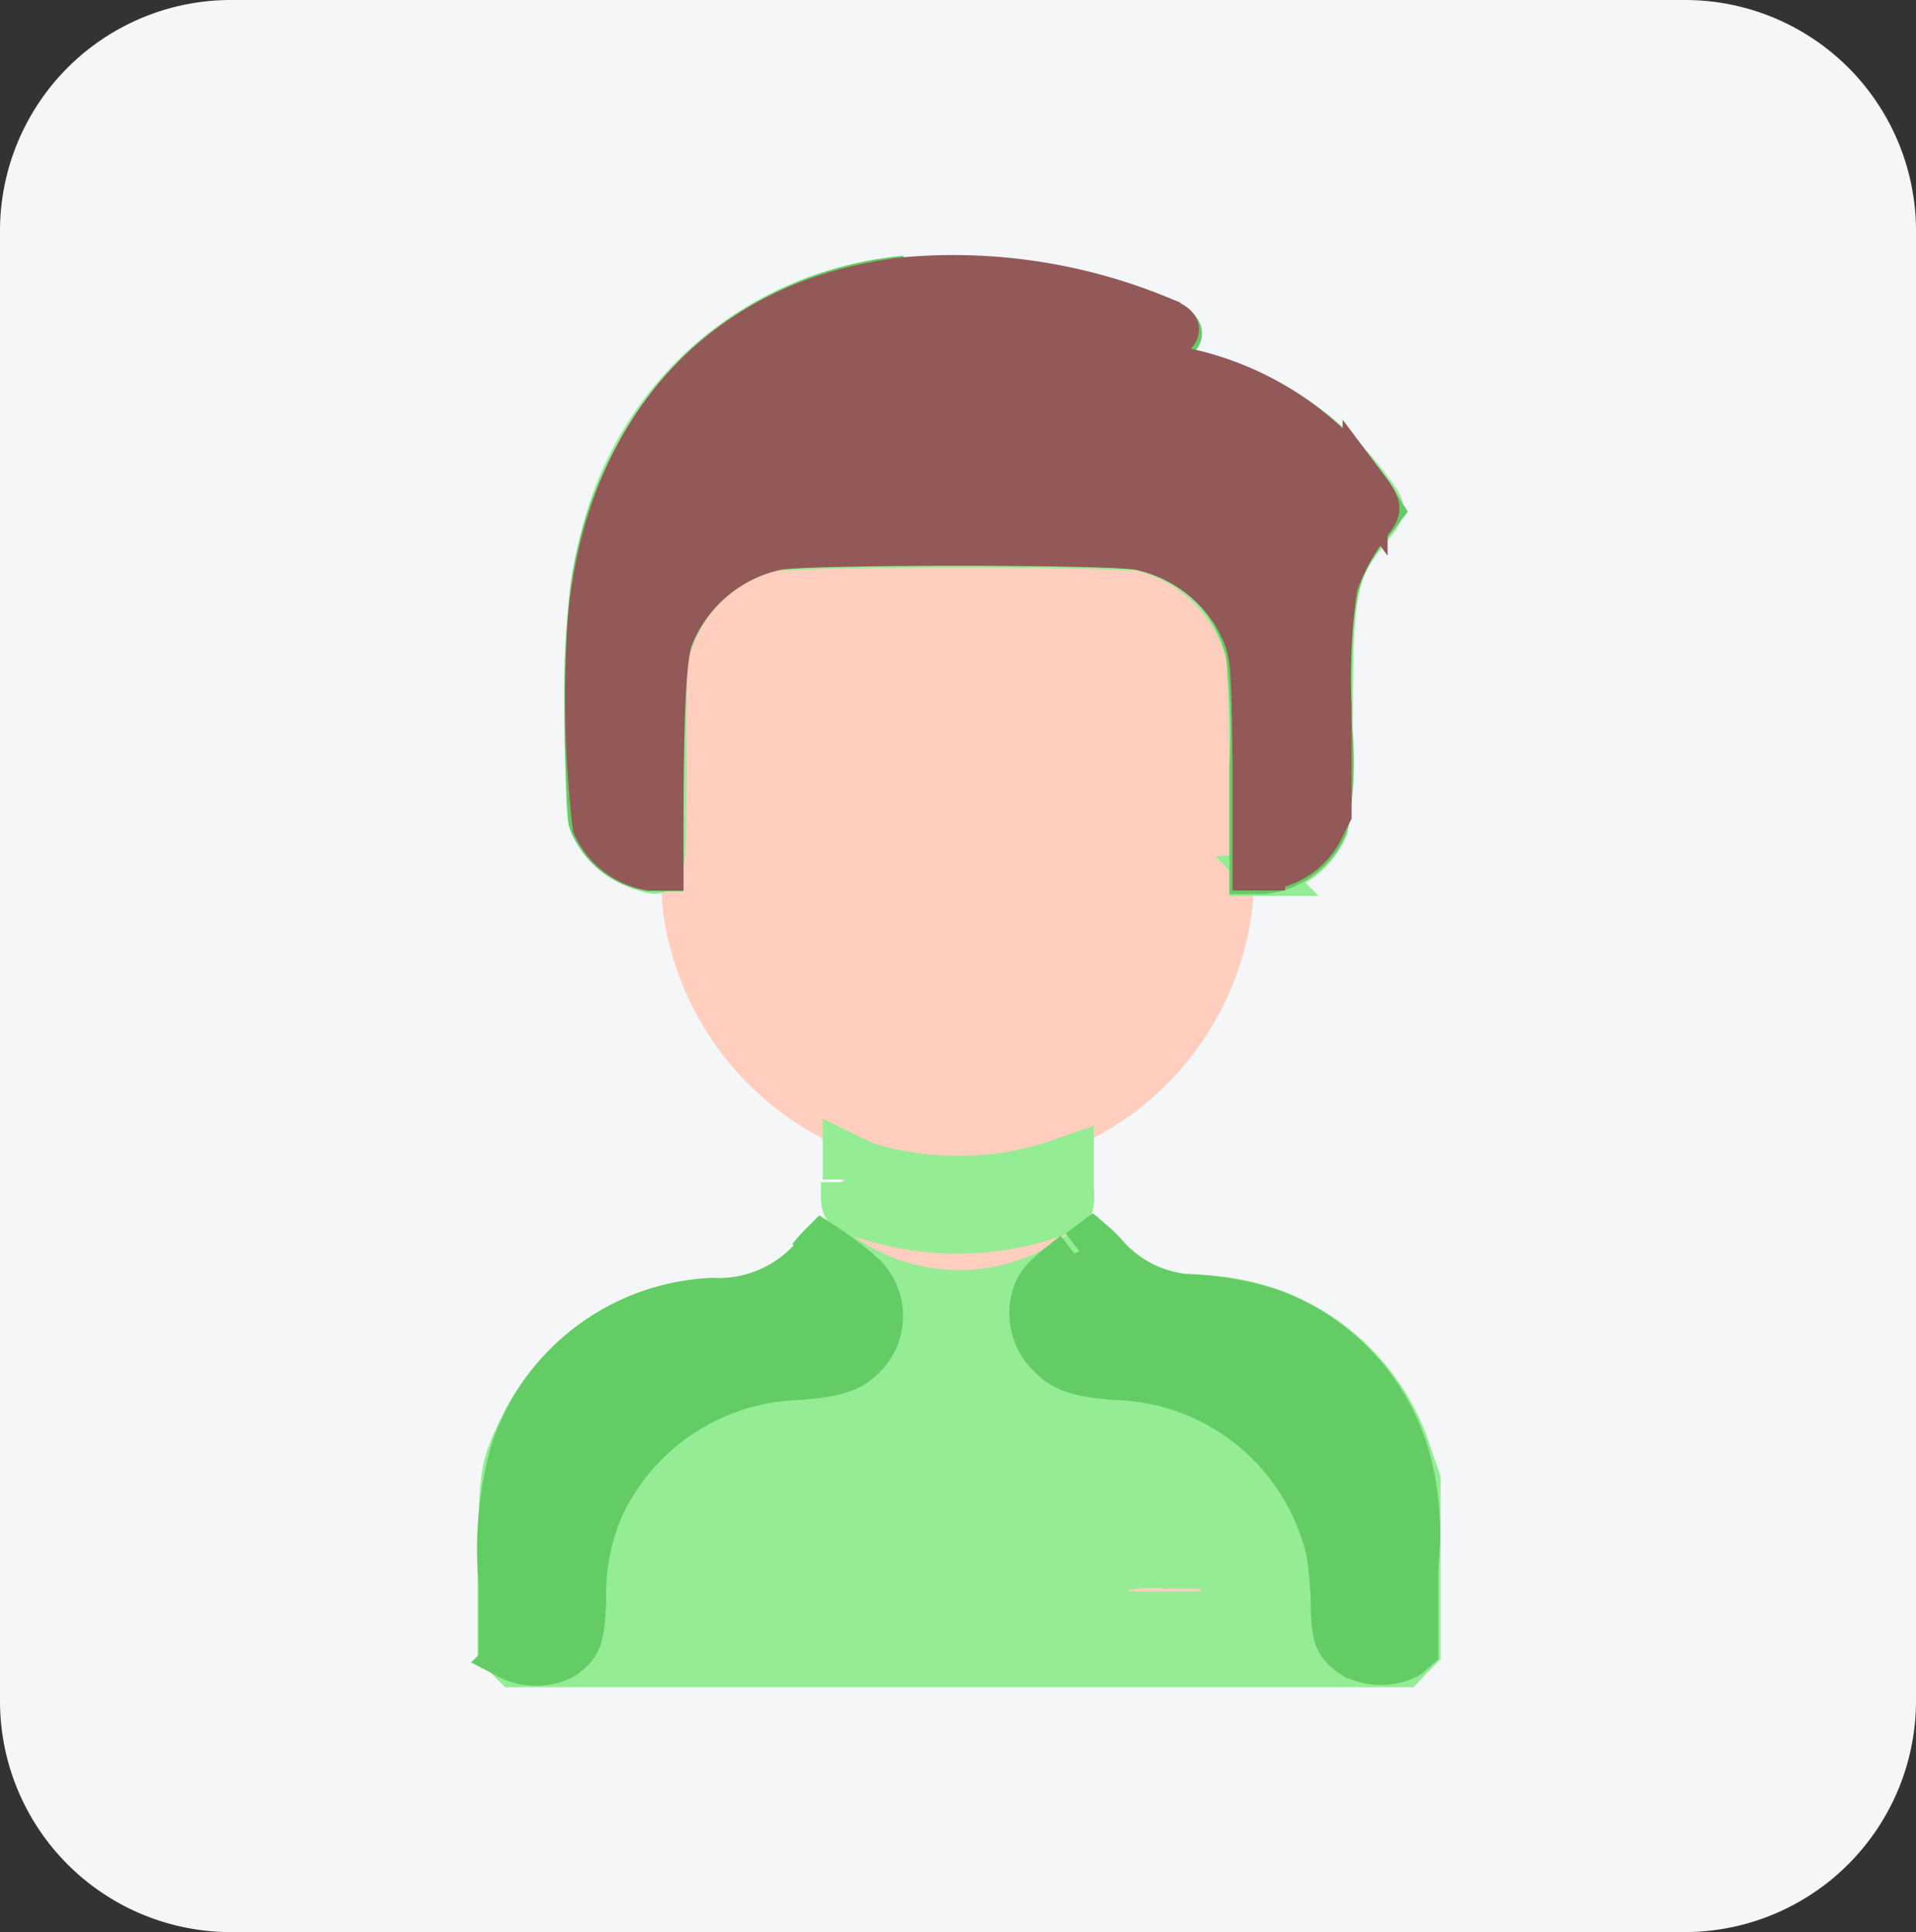 <svg id="Layer_1" data-name="Layer 1" xmlns="http://www.w3.org/2000/svg" viewBox="0 0 42.64 43"><rect x="0" y="0" width="42.64" height="43" fill="#333333" stroke="none"/><path d="M5.12,0h32.4a5.14,5.14,0,0,1,5.12,5.16h0V37.83A5.15,5.15,0,0,1,37.52,43H5.12A5.14,5.14,0,0,1,0,37.84H0V5.16A5.14,5.14,0,0,1,5.12,0Z" transform="translate(0)" fill="#f4f6f8"/><path d="M19.55,6.17a7.57,7.57,0,0,0-6.31,6.41,36.09,36.09,0,0,0-.12,5.5,1.71,1.71,0,0,0,1.29,1.17c.28.05.27,0,.34,1a6.71,6.71,0,0,0,3.66,5.14c.35.17.35.17.35.45a2.8,2.8,0,0,1-2.68,2.86,5.06,5.06,0,0,0-4.82,3.58,7,7,0,0,0-.16,2.32v1.91l.15.16.15.15H31.24l.17-.12.15-.16V34.63a6.47,6.47,0,0,0-.15-2.32,5,5,0,0,0-4.54-3.56c-1.88-.11-3-1.18-3-2.91v-.27l.46-.24a6.67,6.67,0,0,0,3.54-5.12c.08-1,.06-.91.36-1a1.75,1.75,0,0,0,1.18-.76l.16-.28V15.76c0-2.62.06-2.75.42-3.47a4.2,4.2,0,0,1,.62-.95c.15-.12.12-.23-.19-.66A6.74,6.74,0,0,0,26,8c-1-.13-1-.19-.3-.48s.66-.37-.19-.71a12,12,0,0,0-6-.67" transform="translate(0)" fill="#ffcebe" fill-rule="evenodd"/><path d="M19.79,6.24a7.53,7.53,0,0,0-6.46,6.17,13.74,13.74,0,0,0-.24,3.73c0,2,0,2.09.15,2.33a2,2,0,0,0,1,.83c.57.17.52.4.54-2.27V14.67l.16-.44a3.16,3.16,0,0,1,2.19-2c.52-.13,7.83-.13,8.35,0a3.27,3.27,0,0,1,2.32,2.43c0,.19.06,1.16.06,2.55v2.23h.28a1.69,1.69,0,0,0,1.3-.9c.13-.25.14-.32.17-2.66,0-2.9.1-3.19.91-4.2.29-.37.29-.34-.07-.82a6.82,6.82,0,0,0-4.68-2.68c-.73-.07-.7-.18.12-.51.63-.25.46-.41-.95-.86a12.4,12.4,0,0,0-5.17-.5m-1,20c0,.64-.06.59.58.79a6.52,6.52,0,0,0,3.91,0c.64-.2.61-.15.58-.79v-.55l-.43.15a7.06,7.06,0,0,1-4.17,0l-.43-.21v.55M18.13,28a2.82,2.82,0,0,1-2.23.95,5,5,0,0,0-4.27,2.77c-.45.92-.47,1-.5,3.13v1.87l.16.17.16.16H31.24l.16-.17.16-.16V32.94l-.19-.55a5,5,0,0,0-4.74-3.51A2.67,2.67,0,0,1,24.58,28l-.27-.3-.36.25a4.54,4.54,0,0,1-5.2,0c-.37-.27-.32-.27-.6.06m6.78,6.91a.51.51,0,0,0-.29.66.57.57,0,0,0,.12.18l.15.16h1c1,0,1,0,1.17-.15a.53.53,0,0,0,0-.74l-.15-.17H26a3.26,3.26,0,0,0-1.12.07" transform="translate(0)" fill="#94ec94" stroke="#94ec94" fill-rule="evenodd"/><path d="M20.15,6.19a7.68,7.68,0,0,0-4.56,2.07,8.42,8.42,0,0,0-2.44,5.23,31.65,31.65,0,0,0,0,4.77,1.68,1.68,0,0,0,1.32,1.08h.24V17c0-2.59,0-2.64.41-3.27A3.33,3.33,0,0,1,17,12.19a61.85,61.85,0,0,1,8.61,0,3.25,3.25,0,0,1,2.16,2.29,14.36,14.36,0,0,1,.09,2.62v2.3h.26a1.73,1.73,0,0,0,1.37-1A7.57,7.57,0,0,0,29.57,16c0-2.77.1-3.27.87-4.28l.28-.36L30.49,11a6.86,6.86,0,0,0-4.82-2.81c-.68-.07-.65-.2.09-.48s.59-.34-.1-.62a14.18,14.18,0,0,0-2.47-.7,20.1,20.1,0,0,0-3.1-.12M18.08,28a2.78,2.78,0,0,1-2.23.94,4.9,4.9,0,0,0-4.44,3.38,8.11,8.11,0,0,0-.26,2.9v1.5l.17.15a1.32,1.32,0,0,0,1.22,0c.36-.27.41-.39.45-1.24a4.9,4.9,0,0,1,.42-2.14,5,5,0,0,1,4.33-2.83c.84-.06,1.19-.17,1.49-.48a1.26,1.26,0,0,0,0-1.78l-.11-.1a8.3,8.3,0,0,0-.82-.61,4.12,4.12,0,0,0-.28.31m5.89-.1c-.61.47-.74.6-.85.83a1.3,1.3,0,0,0,.32,1.45c.3.31.65.42,1.49.48a5,5,0,0,1,4.7,3.88,9.45,9.45,0,0,1,.1,1.07c0,.85.09,1,.45,1.24a1.32,1.32,0,0,0,1.22,0l.17-.15V34.84a6.42,6.42,0,0,0-.17-2.35,4.93,4.93,0,0,0-3-3.29,6.84,6.84,0,0,0-2-.35A2.73,2.73,0,0,1,24.66,28a3.06,3.06,0,0,0-.36-.36l-.28.21" transform="translate(0)" fill="#64cc64" stroke="#64cc64" fill-rule="evenodd"/><path d="M19.94,6.25c-3.88.53-6.39,3.3-6.8,7.49a24.71,24.71,0,0,0,.1,4.63,1.66,1.66,0,0,0,1.23.95h.24V18.9c0-3.56.09-4.35.22-4.71a3.26,3.26,0,0,1,2.35-2c.59-.13,7.5-.13,8.09,0A3.33,3.33,0,0,1,27.5,13.7c.39.74.4.79.43,3.32v2.3h.17a1.58,1.58,0,0,0,1.31-.88l.17-.34V15.69A13.22,13.22,0,0,1,29.72,13a5.27,5.27,0,0,1,.74-1.36c.26-.32.25-.36-.08-.8A6.72,6.72,0,0,0,26.15,8.2c-.89-.14-.93-.15-.95-.25s.12-.15.48-.3c.65-.27.66-.35.09-.58a12.05,12.05,0,0,0-5.88-.82" transform="translate(0)" fill="#935959" stroke="#935959" fill-rule="evenodd"/></svg>